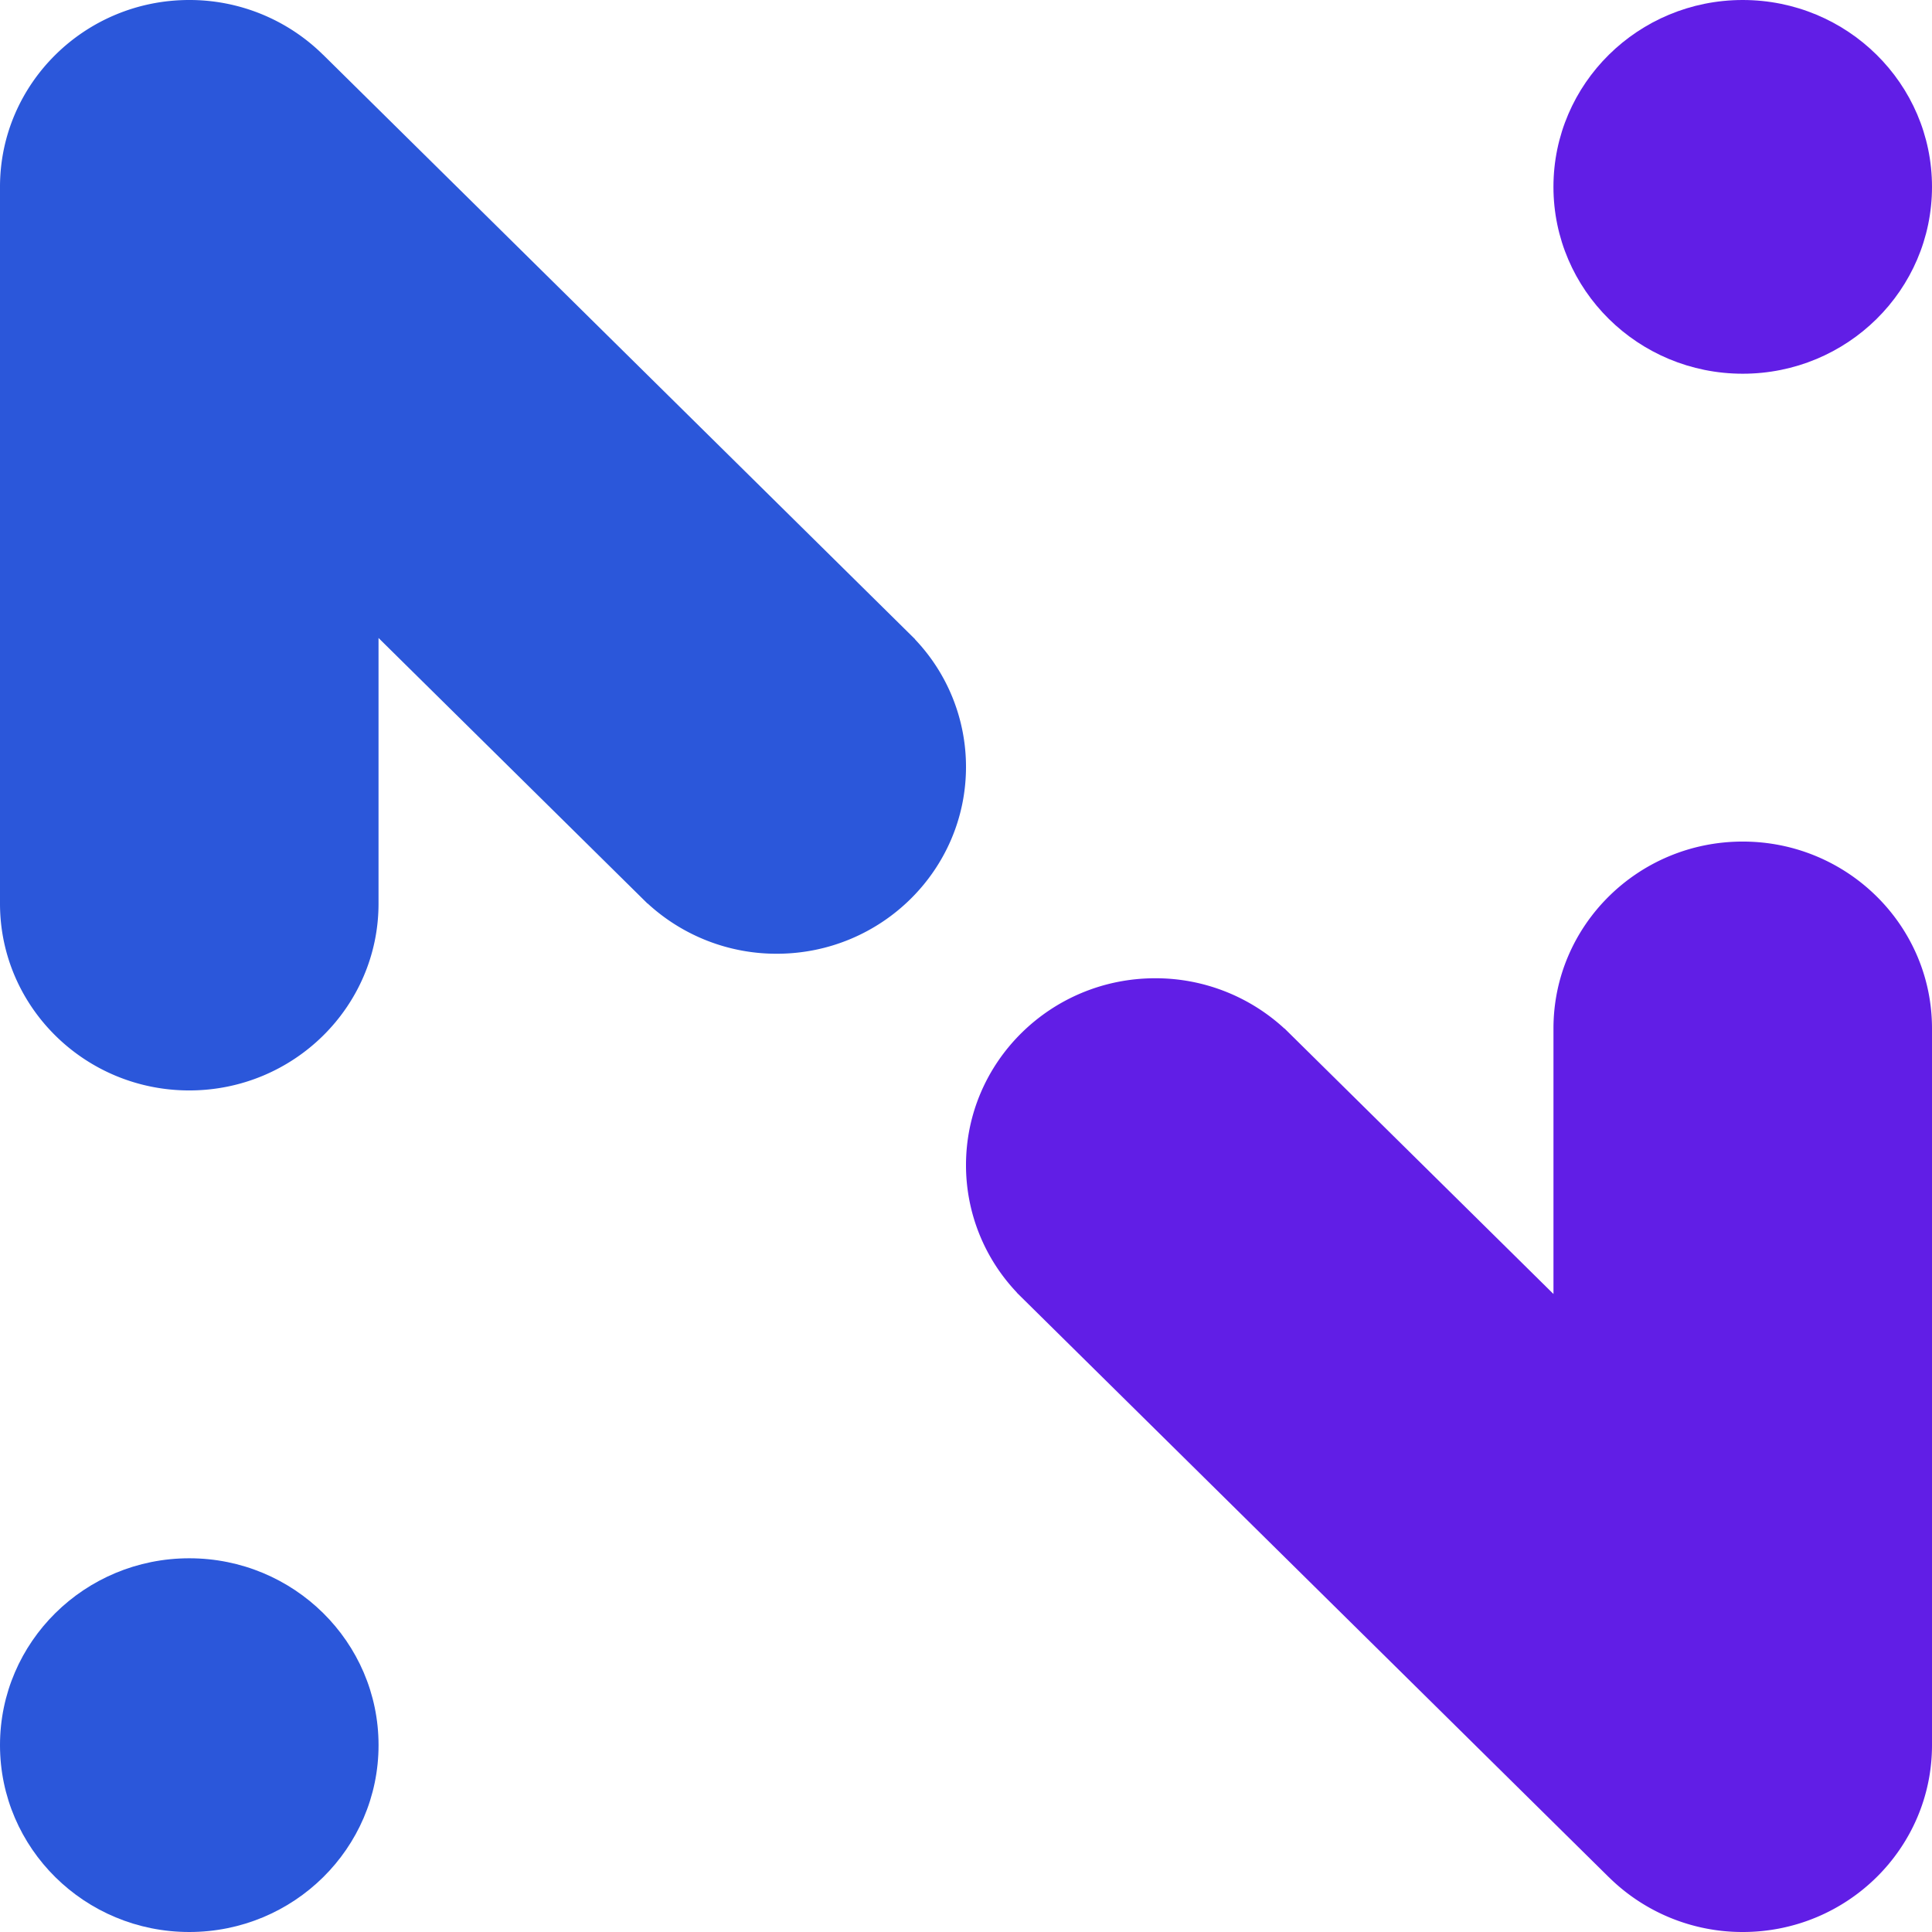 <svg viewBox="0 0 96 96" xmlns="http://www.w3.org/2000/svg" xml:space="preserve" style="fill-rule:evenodd;clip-rule:evenodd;stroke-linejoin:round;stroke-miterlimit:2">
  <ellipse cx="9.405" cy="86.715" rx="9.405" ry="9.285" style="fill:#2b57da"/>
  <path d="M0 9.285C0 4.161 4.214 0 9.405 0a9.44 9.44 0 0 1 6.648 2.721l.001-.002 29.42 29.047-.005.006A9.185 9.185 0 0 1 48 38.106c0 5.125-4.214 9.285-9.405 9.285a9.44 9.44 0 0 1-6.415-2.498l-.005.005-13.366-13.197v13.197c0 5.124-4.214 9.285-9.404 9.285C4.214 54.183 0 50.022 0 44.898V9.285Z" style="fill:#2b57da"/>
  <ellipse cx="86.595" cy="9.285" rx="9.405" ry="9.285" style="fill:#611ee6"/>
  <path d="M77.191 51.102c0-5.125 4.214-9.285 9.404-9.285 5.191 0 9.405 4.16 9.405 9.285v35.613C96 91.839 91.786 96 86.595 96a9.44 9.44 0 0 1-6.648-2.721l-.001.001-29.42-29.047.005-.005A9.186 9.186 0 0 1 48 57.894c0-5.125 4.214-9.285 9.404-9.285a9.44 9.44 0 0 1 6.416 2.498l.005-.005 13.366 13.196V51.102Z" style="fill:#611ee6"/>
</svg>
